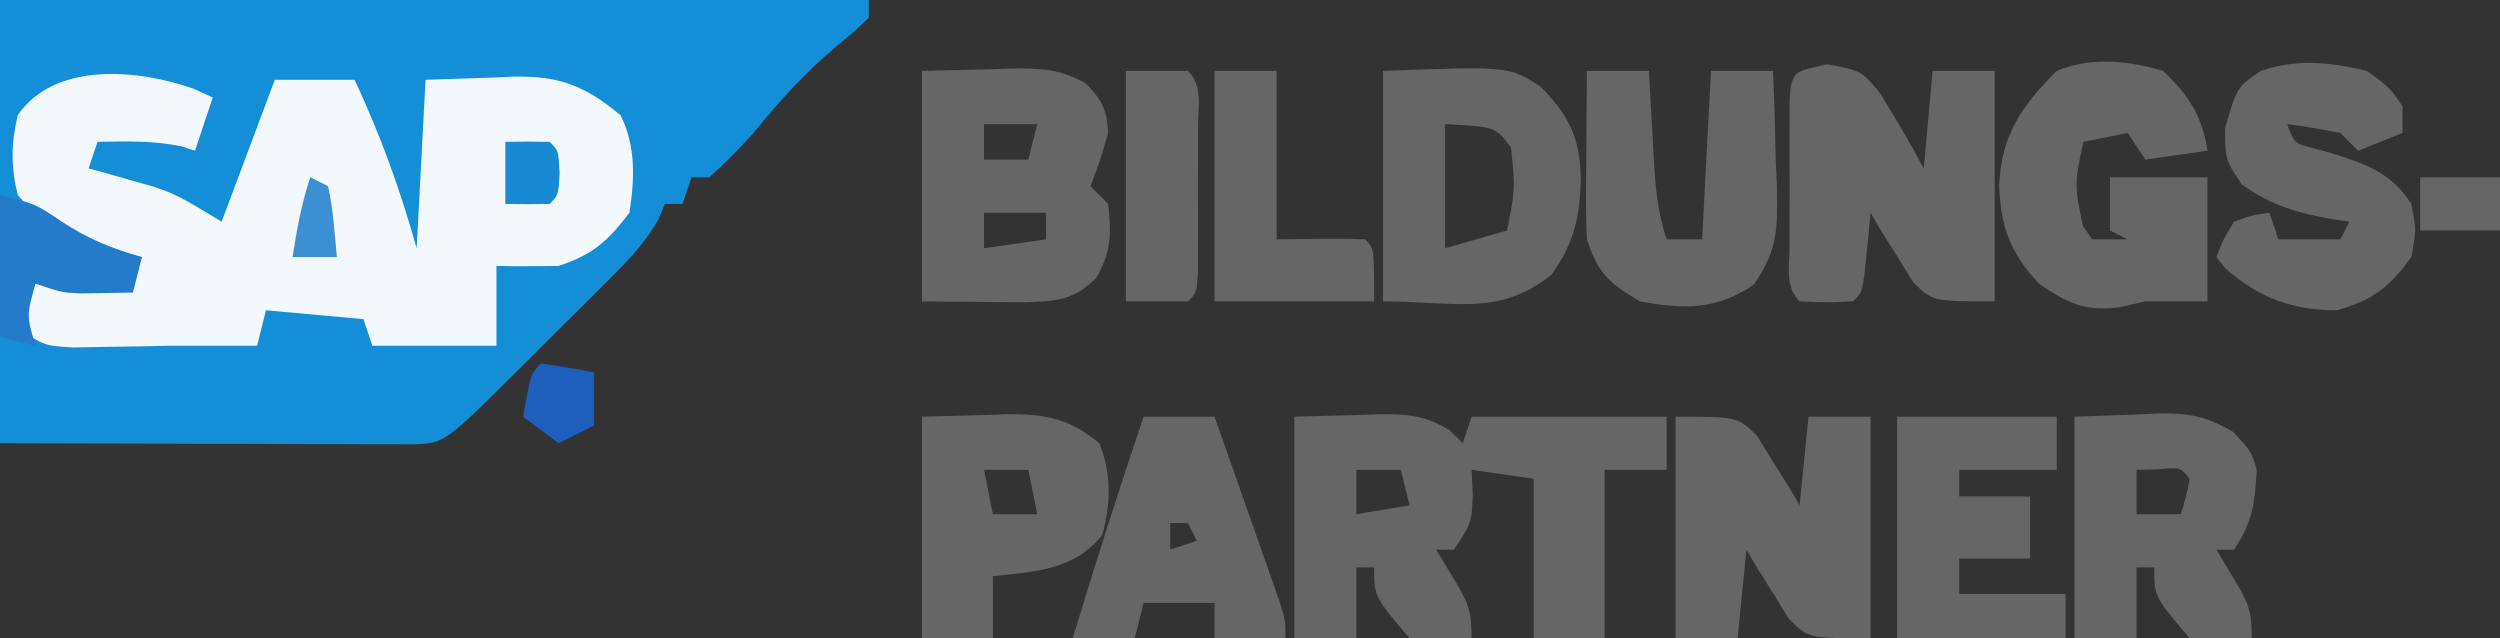 <?xml version="1.0" encoding="UTF-8"?>
<svg version="1.1" xmlns="http://www.w3.org/2000/svg" width="282" height="72">
<rect width="100%" height="100%" fill="#333333" stroke="none"/>
<path d="M0 0 C32.34 0 64.68 0 98 0 C98 0.66 98 1.32 98 2 C96.426 3.516 96.426 3.516 94.312 5.25 C90.747 8.276 87.925 11.364 85 15 C82.312 17.875 82.312 17.875 80 20 C79.34 20 78.68 20 78 20 C77.505 21.485 77.505 21.485 77 23 C76.34 23 75.68 23 75 23 C74.772 23.553 74.544 24.107 74.309 24.677 C72.623 27.669 70.496 29.745 68.062 32.168 C67.582 32.648 67.101 33.129 66.606 33.623 C65.593 34.633 64.577 35.641 63.56 36.646 C62 38.187 60.449 39.737 58.898 41.287 C50.212 49.931 50.212 49.931 46.899 50.12 C46.033 50.118 45.167 50.116 44.275 50.114 C43.28 50.113 42.286 50.113 41.261 50.113 C39.689 50.105 39.689 50.105 38.086 50.098 C37.125 50.097 36.163 50.096 35.173 50.095 C31.574 50.089 27.974 50.075 24.375 50.062 C12.309 50.032 12.309 50.032 0 50 C0 33.5 0 17 0 0 Z " fill="#148ED7" transform="translate(0,0)"/>
<path d="M0 0 C0.701 0.322 1.403 0.645 2.125 0.977 C1.465 2.957 0.805 4.937 0.125 6.977 C-0.391 6.812 -0.906 6.647 -1.438 6.477 C-4.609 5.826 -7.647 5.914 -10.875 5.977 C-11.205 6.967 -11.535 7.957 -11.875 8.977 C-11.211 9.158 -10.547 9.34 -9.863 9.527 C-8.98 9.779 -8.097 10.03 -7.188 10.289 C-6.317 10.533 -5.447 10.776 -4.551 11.027 C-1.875 11.977 -1.875 11.977 3.125 14.977 C5.105 9.697 7.085 4.417 9.125 -1.023 C12.095 -1.023 15.065 -1.023 18.125 -1.023 C21.05 5.23 23.253 11.331 25.125 17.977 C25.455 11.707 25.785 5.437 26.125 -1.023 C28.641 -1.106 31.157 -1.188 33.75 -1.273 C34.921 -1.328 34.921 -1.328 36.116 -1.384 C41.226 -1.464 44.076 -0.387 48.125 2.977 C49.863 6.452 49.721 10.185 49.125 13.977 C46.595 17.258 45.048 18.669 41.125 19.977 C38.792 20.016 36.458 20.021 34.125 19.977 C34.125 22.947 34.125 25.917 34.125 28.977 C29.505 28.977 24.885 28.977 20.125 28.977 C19.63 27.492 19.63 27.492 19.125 25.977 C15.495 25.647 11.865 25.317 8.125 24.977 C7.795 26.297 7.465 27.617 7.125 28.977 C3.792 28.977 0.458 28.977 -2.875 28.977 C-3.915 29 -4.956 29.023 -6.027 29.047 C-7.276 29.065 -8.526 29.083 -9.812 29.102 C-11.682 29.136 -11.682 29.136 -13.59 29.172 C-16.875 28.977 -16.875 28.977 -19.875 26.977 C-19.545 25.327 -19.215 23.677 -18.875 21.977 C-14.875 21.977 -10.875 21.977 -6.875 21.977 C-6.545 20.987 -6.215 19.997 -5.875 18.977 C-7.669 18.636 -7.669 18.636 -9.5 18.289 C-14.19 17.071 -16.701 15.706 -19.875 11.977 C-20.664 8.799 -20.629 6.158 -19.875 2.977 C-15.734 -3.087 -6.303 -2.244 0 0 Z " fill="#F2F8FC" transform="translate(21.875,10.023)"/>
<path d="M0 0 C3.589 -0.093 3.589 -0.093 7.25 -0.188 C8.37 -0.228 8.37 -0.228 9.513 -0.27 C12.729 -0.31 14.712 -0.175 17.484 1.512 C17.985 2.003 18.485 2.494 19 3 C19.33 2.01 19.66 1.02 20 0 C27.26 0 34.52 0 42 0 C42 1.98 42 3.96 42 6 C39.69 6 37.38 6 35 6 C35 12.27 35 18.54 35 25 C32.36 25 29.72 25 27 25 C27 19.06 27 13.12 27 7 C24.69 6.67 22.38 6.34 20 6 C20.041 6.928 20.082 7.856 20.125 8.812 C20 12 20 12 18 15 C17.34 15 16.68 15 16 15 C16.99 16.64 16.99 16.64 18 18.312 C19.585 20.937 20 21.826 20 25 C16.75 25.375 16.75 25.375 13 25 C9 20.282 9 20.282 9 17 C8.34 17 7.68 17 7 17 C7 19.64 7 22.28 7 25 C4.69 25 2.38 25 0 25 C0 16.75 0 8.5 0 0 Z M7 6 C7 7.65 7 9.3 7 11 C8.98 10.67 10.96 10.34 13 10 C12.67 8.68 12.34 7.36 12 6 C10.35 6 8.7 6 7 6 Z " fill="#666666" transform="translate(146,47)"/>
<path d="M0 0 C3.875 0.75 3.875 0.75 5.895 3.203 C7.659 6.006 9.315 8.829 10.875 11.75 C11.205 8.12 11.535 4.49 11.875 0.75 C14.185 0.75 16.495 0.75 18.875 0.75 C18.875 9.33 18.875 17.91 18.875 26.75 C11.875 26.75 11.875 26.75 9.66 24.562 C9.092 23.634 8.523 22.706 7.938 21.75 C7.351 20.822 6.764 19.894 6.16 18.938 C5.736 18.216 5.312 17.494 4.875 16.75 C4.814 17.388 4.754 18.026 4.691 18.684 C4.608 19.51 4.524 20.336 4.438 21.188 C4.356 22.011 4.275 22.835 4.191 23.684 C3.875 25.75 3.875 25.75 2.875 26.75 C-0.125 26.875 -0.125 26.875 -3.125 26.75 C-4.841 25.034 -4.255 22.776 -4.258 20.438 C-4.259 19.362 -4.26 18.287 -4.262 17.18 C-4.256 15.482 -4.256 15.482 -4.25 13.75 C-4.254 12.618 -4.258 11.486 -4.262 10.32 C-4.26 9.245 -4.259 8.17 -4.258 7.062 C-4.257 6.069 -4.256 5.075 -4.254 4.051 C-4.056 0.518 -3.555 0.853 0 0 Z " fill="#666666" transform="translate(206.125,7.25)"/>
<path d="M0 0 C2.558 -0.062 5.115 -0.124 7.75 -0.188 C8.948 -0.228 8.948 -0.228 10.171 -0.27 C13.402 -0.308 15.626 -0.212 18.461 1.398 C20.345 3.359 20.845 4.279 21 7 C20.062 10.25 20.062 10.25 19 13 C19.66 13.66 20.32 14.32 21 15 C21.366 18.367 21.374 20.341 19.688 23.312 C17.074 25.926 15.074 25.998 11.426 26.098 C10.055 26.092 8.684 26.079 7.312 26.062 C3.693 26.032 3.693 26.032 0 26 C0 17.42 0 8.84 0 0 Z M7 6 C7 7.32 7 8.64 7 10 C8.65 10 10.3 10 12 10 C12.33 8.68 12.66 7.36 13 6 C11.02 6 9.04 6 7 6 Z M7 16 C7 17.32 7 18.64 7 20 C10.465 19.505 10.465 19.505 14 19 C14 18.01 14 17.02 14 16 C11.69 16 9.38 16 7 16 Z " fill="#666666" transform="translate(104,8)"/>
<path d="M0 0 C7 0 7 0 9.215 2.188 C9.783 3.116 10.352 4.044 10.938 5 C11.524 5.928 12.111 6.856 12.715 7.812 C13.139 8.534 13.563 9.256 14 10 C14.33 6.7 14.66 3.4 15 0 C17.31 0 19.62 0 22 0 C22 8.25 22 16.5 22 25 C15 25 15 25 12.785 22.812 C12.217 21.884 11.648 20.956 11.062 20 C10.476 19.072 9.889 18.144 9.285 17.188 C8.861 16.466 8.437 15.744 8 15 C7.67 18.3 7.34 21.6 7 25 C4.69 25 2.38 25 0 25 C0 16.75 0 8.5 0 0 Z " fill="#666666" transform="translate(189,47)"/>
<path d="M0 0 C2.867 2.72 4.418 5.073 5 9 C2.69 9.33 0.38 9.66 -2 10 C-2.66 9.01 -3.32 8.02 -4 7 C-5.65 7.33 -7.3 7.66 -9 8 C-10.017 12.778 -10.017 12.778 -9.062 17.438 C-8.712 17.953 -8.361 18.469 -8 19 C-6.68 19 -5.36 19 -4 19 C-4.66 18.67 -5.32 18.34 -6 18 C-6 16.02 -6 14.04 -6 12 C-2.37 12 1.26 12 5 12 C5 16.62 5 21.24 5 26 C2.69 26 0.38 26 -2 26 C-3.516 26.34 -3.516 26.34 -5.062 26.688 C-9.008 27.107 -10.73 26.203 -14 24 C-17.263 20.479 -18.288 17.696 -18.5 13 C-18.276 7.278 -15.995 3.995 -12 0 C-8.192 -1.611 -3.886 -1.173 0 0 Z " fill="#666666" transform="translate(244,8)"/>
<path d="M0 0 C14.196 -0.536 14.196 -0.536 17.75 1.75 C21.045 5.045 22.288 7.714 22.312 12.375 C22.194 16.596 21.505 19.493 19 23 C13.019 27.722 8.294 26 0 26 C0 17.42 0 8.84 0 0 Z M7 6 C7 10.62 7 15.24 7 20 C9.31 19.34 11.62 18.68 14 18 C14.928 13.313 14.928 13.313 14.438 8.625 C12.685 6.3 12.685 6.3 7 6 Z " fill="#666666" transform="translate(156,8)"/>
<path d="M0 0 C3.558 -0.124 3.558 -0.124 7.188 -0.25 C7.925 -0.286 8.663 -0.323 9.423 -0.36 C12.947 -0.419 14.919 -0.048 17.961 1.762 C20 4 20 4 20.559 6.035 C20.334 9.798 20.127 11.809 18 15 C17.34 15 16.68 15 16 15 C16.99 16.64 16.99 16.64 18 18.312 C19.585 20.937 20 21.826 20 25 C16.75 25.375 16.75 25.375 13 25 C9 20.282 9 20.282 9 17 C8.34 17 7.68 17 7 17 C7 19.64 7 22.28 7 25 C4.69 25 2.38 25 0 25 C0 16.75 0 8.5 0 0 Z M7 6 C7 7.65 7 9.3 7 11 C8.65 11 10.3 11 12 11 C12.591 9.054 12.591 9.054 13 7 C11.934 5.704 11.934 5.704 9.438 5.938 C8.633 5.958 7.829 5.979 7 6 Z " fill="#666666" transform="translate(234,47)"/>
<path d="M0 0 C2.562 1.875 2.562 1.875 4 4 C4 4.99 4 5.98 4 7 C2.35 7.66 0.7 8.32 -1 9 C-1.66 8.34 -2.32 7.68 -3 7 C-4.988 6.602 -6.989 6.262 -9 6 C-8.197 8.177 -8.197 8.177 -6.074 8.711 C-5.287 8.93 -4.499 9.149 -3.688 9.375 C0.121 10.594 2.723 11.535 5 15 C5.562 17.938 5.562 17.938 5 21 C2.462 24.461 0.749 25.778 -3.375 27 C-8.399 27 -12.133 25.627 -15.938 22.312 C-16.463 21.663 -16.463 21.663 -17 21 C-16.25 19.062 -16.25 19.062 -15 17 C-12.875 16.25 -12.875 16.25 -11 16 C-10.67 16.99 -10.34 17.98 -10 19 C-7.69 19 -5.38 19 -3 19 C-2.67 18.34 -2.34 17.68 -2 17 C-2.592 16.914 -3.183 16.827 -3.793 16.738 C-7.925 16.004 -10.638 15.253 -14.125 12.812 C-16 10 -16 10 -16 6.375 C-14.656 1.839 -14.656 1.839 -12 0 C-7.834 -1.389 -4.249 -1.005 0 0 Z " fill="#666666" transform="translate(267,8)"/>
<path d="M0 0 C2.31 0 4.62 0 7 0 C7.061 1.12 7.121 2.24 7.184 3.395 C7.268 4.867 7.353 6.34 7.438 7.812 C7.477 8.55 7.516 9.288 7.557 10.049 C7.744 13.231 7.987 15.962 9 19 C10.32 19 11.64 19 13 19 C13.33 12.73 13.66 6.46 14 0 C16.31 0 18.62 0 21 0 C21.146 3.395 21.234 6.79 21.312 10.188 C21.354 11.147 21.396 12.107 21.439 13.096 C21.521 17.785 21.55 20.218 18.793 24.141 C14.501 26.998 10.981 26.9 6 26 C2.443 23.895 1.305 22.916 0 19 C-0.081 17.519 -0.108 16.034 -0.098 14.551 C-0.094 13.703 -0.091 12.856 -0.088 11.982 C-0.08 11.101 -0.071 10.22 -0.062 9.312 C-0.058 8.42 -0.053 7.527 -0.049 6.607 C-0.037 4.405 -0.021 2.202 0 0 Z " fill="#666666" transform="translate(179,8)"/>
<path d="M0 0 C3.558 -0.093 3.558 -0.093 7.188 -0.188 C8.294 -0.228 8.294 -0.228 9.423 -0.27 C13.805 -0.325 16.615 0.164 20 3 C21.384 6.388 21.321 9.891 20.312 13.375 C17.108 17.342 12.843 17.441 8 18 C8 20.31 8 22.62 8 25 C5.36 25 2.72 25 0 25 C0 16.75 0 8.5 0 0 Z M7 6 C7.33 7.65 7.66 9.3 8 11 C9.65 11 11.3 11 13 11 C12.67 9.35 12.34 7.7 12 6 C10.35 6 8.7 6 7 6 Z " fill="#666666" transform="translate(104,47)"/>
<path d="M0 0 C5.94 0 11.88 0 18 0 C18 1.98 18 3.96 18 6 C14.37 6 10.74 6 7 6 C7 6.99 7 7.98 7 9 C9.64 9 12.28 9 15 9 C15 11.31 15 13.62 15 16 C12.36 16 9.72 16 7 16 C7 17.32 7 18.64 7 20 C10.96 20 14.92 20 19 20 C19 21.65 19 23.3 19 25 C12.73 25 6.46 25 0 25 C0 16.75 0 8.5 0 0 Z " fill="#666666" transform="translate(214,47)"/>
<path d="M0 0 C2.64 0 5.28 0 8 0 C9.338 3.79 10.67 7.582 12 11.375 C12.382 12.455 12.763 13.535 13.156 14.648 C13.517 15.68 13.878 16.711 14.25 17.773 C14.585 18.727 14.92 19.68 15.266 20.662 C16 23 16 23 16 25 C13.36 25 10.72 25 8 25 C8 23.68 8 22.36 8 21 C5.36 21 2.72 21 0 21 C-0.33 22.32 -0.66 23.64 -1 25 C-3.31 25 -5.62 25 -8 25 C-5.46 16.622 -2.809 8.292 0 0 Z M3 12 C3 12.99 3 13.98 3 15 C3.99 14.67 4.98 14.34 6 14 C5.67 13.34 5.34 12.68 5 12 C4.34 12 3.68 12 3 12 Z " fill="#666666" transform="translate(129,47)"/>
<path d="M0 0 C2.31 0 4.62 0 7 0 C7 6.27 7 12.54 7 19 C8.629 18.979 10.259 18.959 11.938 18.938 C13.625 18.916 15.314 18.928 17 19 C18 20 18 20 18 26 C12.06 26 6.12 26 0 26 C0 17.42 0 8.84 0 0 Z " fill="#666666" transform="translate(137,8)"/>
<path d="M0 0 C2.31 0 4.62 0 7 0 C8.716 1.716 8.13 3.974 8.133 6.312 C8.135 7.925 8.135 7.925 8.137 9.57 C8.133 10.702 8.129 11.834 8.125 13 C8.129 14.132 8.133 15.264 8.137 16.43 C8.135 17.505 8.134 18.58 8.133 19.688 C8.132 20.681 8.131 21.675 8.129 22.699 C8 25 8 25 7 26 C4.69 26 2.38 26 0 26 C0 17.42 0 8.84 0 0 Z " fill="#666666" transform="translate(127,8)"/>
<path d="M0 0 C4 1 4 1 6.875 2.938 C9.902 4.935 12.533 6.009 16 7 C15.67 8.32 15.34 9.64 15 11 C13.742 11.021 12.484 11.041 11.188 11.062 C10.48 11.074 9.772 11.086 9.043 11.098 C7 11 7 11 4 10 C2.998 13.583 2.998 13.583 4 17 C2.68 16.67 1.36 16.34 0 16 C0 10.72 0 5.44 0 0 Z " fill="#247BCA" transform="translate(0,22)"/>
<path d="M0 0 C2.007 0.287 4.009 0.619 6 1 C6 2.98 6 4.96 6 7 C4.02 7.99 4.02 7.99 2 9 C0.68 8.01 -0.64 7.02 -2 6 C-1.125 1.125 -1.125 1.125 0 0 Z " fill="#1E5FBB" transform="translate(61,41)"/>
<path d="M0 0 C2.97 0 5.94 0 9 0 C9 1.98 9 3.96 9 6 C6.03 6 3.06 6 0 6 C0 4.02 0 2.04 0 0 Z " fill="#666666" transform="translate(273,20)"/>
<path d="M0 0 C1.666 -0.043 3.334 -0.041 5 0 C6 1 6 1 6.125 3.5 C6 6 6 6 5 7 C3.334 7.041 1.666 7.043 0 7 C0 4.69 0 2.38 0 0 Z " fill="#188AD4" transform="translate(57,16)"/>
<path d="M0 0 C0.66 0.33 1.32 0.66 2 1 C2.594 3.649 2.742 6.292 3 9 C1.35 9 -0.3 9 -2 9 C-1.514 5.877 -1.001 3.004 0 0 Z " fill="#3B90D4" transform="translate(35,20)"/>
</svg>
